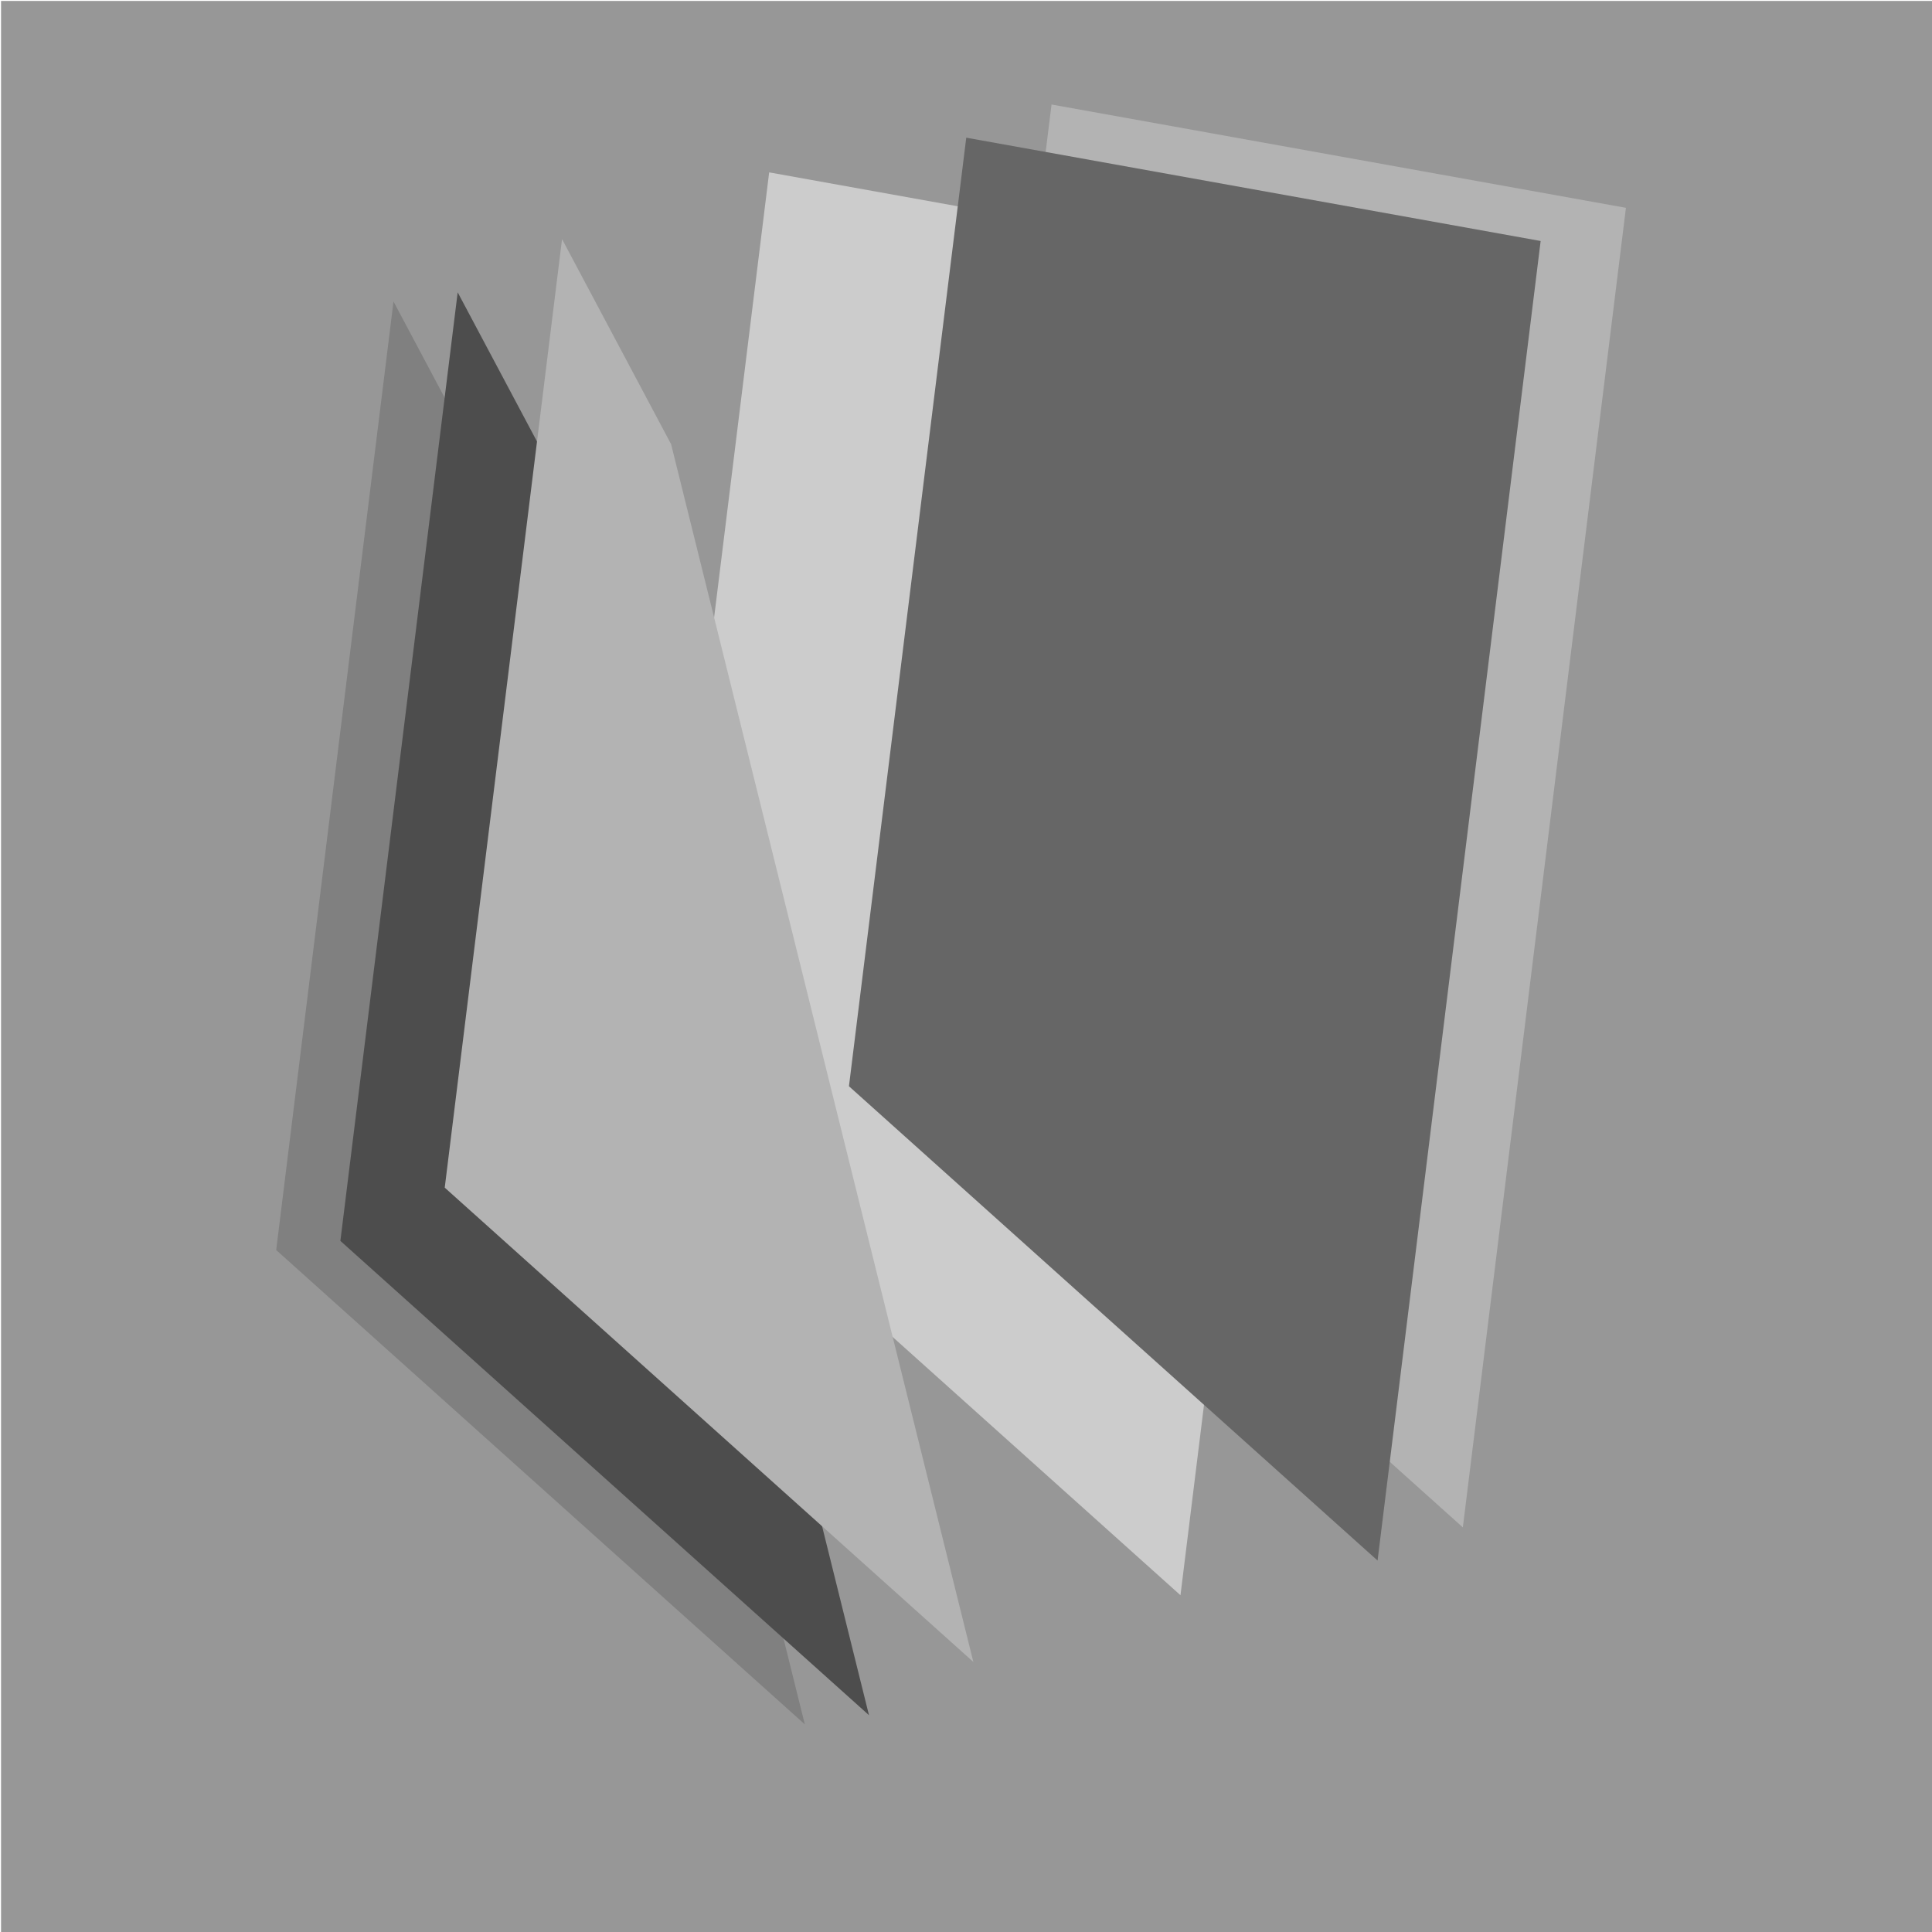 <?xml version="1.0" encoding="UTF-8" standalone="no"?>
<!-- Created with Inkscape (http://www.inkscape.org/) -->

<svg
   width="720"
   height="720"
   viewBox="0 0 720 720"
   version="1.1"
   id="svg1"
   sodipodi:docname="720x720_gray__thing_v0.0.3.svg"
   inkscape:version="1.3 (0e150ed6c4, 2023-07-21)"
   xmlns:inkscape="http://www.inkscape.org/namespaces/inkscape"
   xmlns:sodipodi="http://sodipodi.sourceforge.net/DTD/sodipodi-0.dtd"
   xmlns="http://www.w3.org/2000/svg"
   xmlns:svg="http://www.w3.org/2000/svg">
  <sodipodi:namedview
     id="namedview1"
     pagecolor="#505050"
     bordercolor="#ffffff"
     borderopacity="1"
     inkscape:showpageshadow="0"
     inkscape:pageopacity="0"
     inkscape:pagecheckerboard="1"
     inkscape:deskcolor="#505050"
     inkscape:document-units="px"
     inkscape:zoom="0.77792113"
     inkscape:cx="314.94195"
     inkscape:cy="343.86519"
     inkscape:window-width="1568"
     inkscape:window-height="867"
     inkscape:window-x="25"
     inkscape:window-y="61"
     inkscape:window-maximized="0"
     inkscape:current-layer="layer1" />
  <defs
     id="defs1" />
  <g
     inkscape:label=" background"
     inkscape:groupmode="layer"
     id="layer1"
     style="display:inline">
    <rect
       style="fill:#979797;fill-opacity:1"
       id="rect1"
       width="720"
       height="720"
       x="0.389"
       y="0.348" />
    <path
       style="fill:#808080;fill-opacity:1"
       d="M 146.646,112.352 102.93,465.853 299.929,642.614 187.288,188.786 Z"
       id="path1" />
    <path
       style="display:inline;fill:#4d4d4d;fill-opacity:1"
       d="M 170.565,108.943 126.849,462.444 323.847,639.205 211.206,185.376 Z"
       id="path1-5" />
    <path
       style="display:inline;fill:#cccccc;fill-opacity:1"
       d="M 286.645,64.235 242.929,417.736 439.928,594.497 500.705,102.737 Z"
       id="path1-5-2-7-6-6"
       sodipodi:nodetypes="ccccc" />
    <path
       style="display:inline;fill:#b3b3b3;fill-opacity:1"
       d="M 209.457,89.1 165.741,442.601 362.74,619.362 250.098,165.534 Z"
       id="path1-5-2" />
    <path
       style="display:inline;fill:#b3b3b3;fill-opacity:1"
       d="M 391.878,38.949 348.163,392.449 545.161,569.21 605.938,77.451 Z"
       id="path1-5-2-7"
       sodipodi:nodetypes="ccccc" />
    <path
       style="display:inline;fill:#666666;fill-opacity:1"
       d="M 360.095,51.309 316.379,404.81 513.378,581.57 574.155,89.811 Z"
       id="path1-5-2-7-6"
       sodipodi:nodetypes="ccccc" />
  </g>
</svg>
